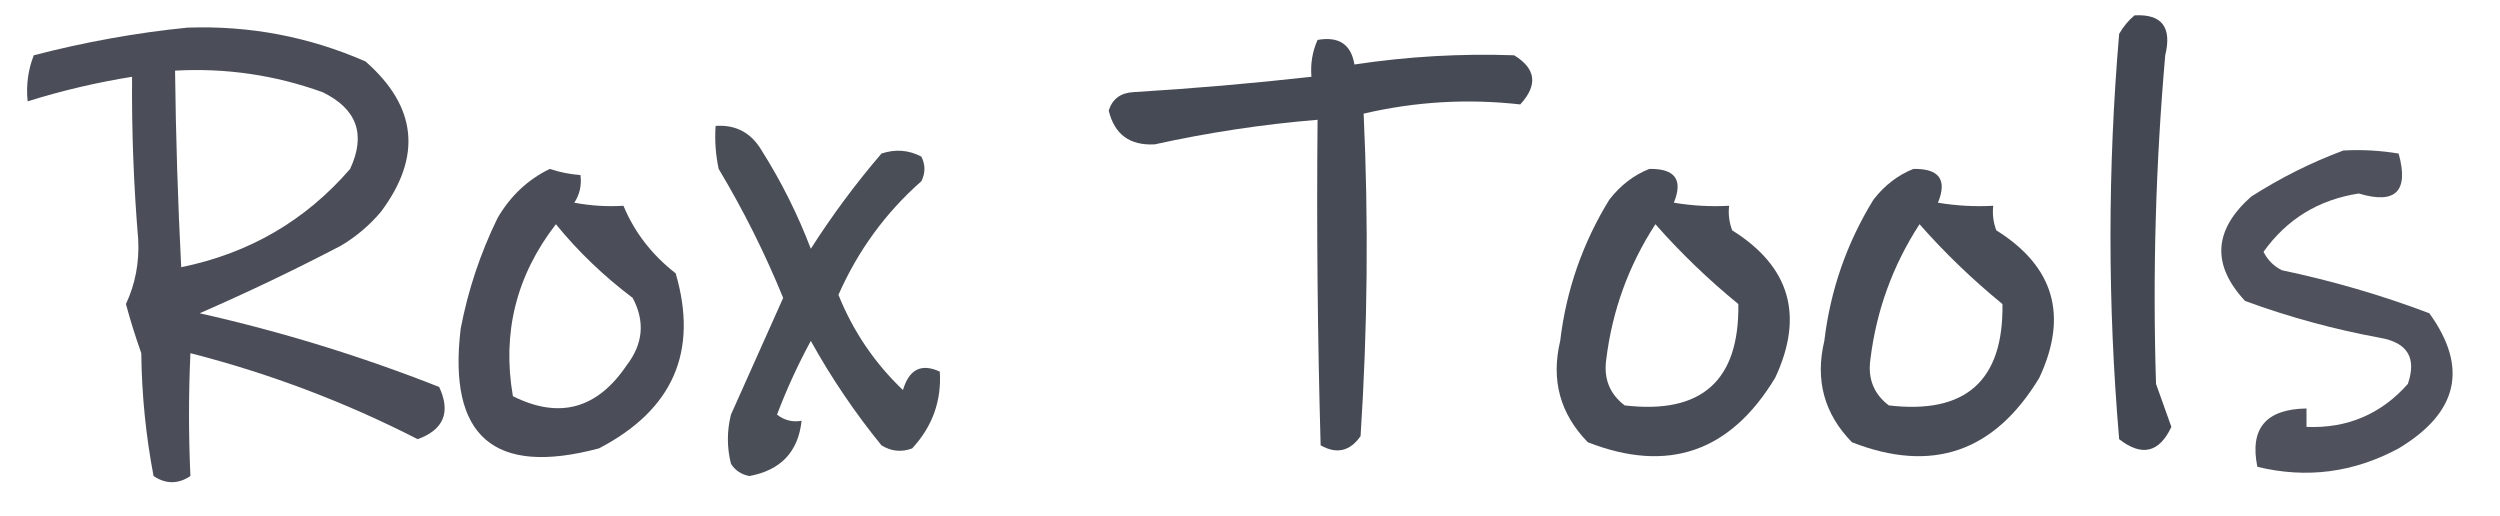 <svg viewBox="0 0 407 84" fill-rule="evenodd" clip-rule="evenodd" xmlns="http://www.w3.org/2000/svg">
  <path opacity="0.920" fill="#353944" d="M 347.5,2.5 C 351.949,2.256 353.615,4.422 352.5,9C 350.941,26.808 350.441,44.641 351,62.5C 351.837,64.838 352.67,67.172 353.5,69.5C 351.52,73.703 348.687,74.37 345,71.5C 343.116,49.541 343.116,27.541 345,5.5C 345.698,4.309 346.531,3.309 347.5,2.5 Z"/>
  <path opacity="0.887" fill="#353944" d="M 30.5,4.5 C 40.616,4.137 50.282,5.971 59.5,10C 67.901,17.354 68.735,25.52 62,34.5C 60.127,36.709 57.96,38.542 55.5,40C 47.955,43.939 40.288,47.606 32.5,51C 45.813,53.993 58.813,57.993 71.5,63C 73.412,67.116 72.245,69.95 68,71.5C 56.172,65.447 43.839,60.78 31,57.5C 30.695,64.183 30.695,70.85 31,77.5C 29,78.833 27,78.833 25,77.5C 23.745,70.941 23.078,64.274 23,57.5C 22.066,54.864 21.232,52.197 20.5,49.5C 22.026,46.24 22.693,42.74 22.5,39C 21.764,30.181 21.43,21.347 21.5,12.5C 15.731,13.424 10.064,14.757 4.5,16.5C 4.232,13.881 4.565,11.381 5.5,9C 13.86,6.831 22.194,5.331 30.5,4.5 Z M 28.5,11.5 C 36.746,11.041 44.746,12.208 52.5,15C 58.111,17.718 59.611,21.884 57,27.5C 49.721,35.918 40.554,41.251 29.5,43.5C 28.957,32.841 28.623,22.175 28.5,11.5 Z"/>
  <path opacity="0.912" fill="#353944" d="M 214.5,6.5 C 217.969,5.887 219.969,7.221 220.5,10.5C 229.129,9.195 237.795,8.695 246.5,9C 250.065,11.178 250.399,13.844 247.5,17C 238.904,16.036 230.404,16.536 222,18.5C 222.811,35.978 222.644,53.478 221.5,71C 219.775,73.473 217.608,73.973 215,72.5C 214.5,54.837 214.333,37.17 214.5,19.5C 205.582,20.236 196.748,21.57 188,23.5C 183.937,23.724 181.437,21.891 180.5,18C 181.093,16.118 182.427,15.118 184.5,15C 194.195,14.413 203.862,13.579 213.5,12.5C 213.325,10.379 213.659,8.379 214.5,6.5 Z"/>
  <path opacity="0.893" fill="#353944" d="M 116.5,20.5 C 119.785,20.269 122.285,21.603 124,24.5C 127.194,29.555 129.861,34.888 132,40.5C 135.468,35.066 139.301,29.899 143.5,25C 145.769,24.242 147.936,24.409 150,25.5C 150.667,26.833 150.667,28.167 150,29.5C 144.174,34.632 139.674,40.799 136.5,48C 138.88,53.928 142.38,59.095 147,63.5C 148.006,60.11 150.006,59.11 153,60.5C 153.299,65.267 151.799,69.434 148.5,73C 146.765,73.651 145.098,73.485 143.5,72.5C 139.172,67.179 135.338,61.513 132,55.5C 129.893,59.381 128.059,63.381 126.5,67.5C 127.689,68.429 129.022,68.762 130.5,68.5C 129.951,73.552 127.118,76.552 122,77.5C 120.674,77.245 119.674,76.578 119,75.5C 118.333,72.833 118.333,70.167 119,67.5C 121.836,61.162 124.669,54.828 127.5,48.5C 124.53,41.226 121.03,34.226 117,27.5C 116.503,25.19 116.337,22.857 116.5,20.5 Z"/>
  <path opacity="0.871" fill="#353944" d="M 381.5,24.5 C 384.518,24.335 387.518,24.502 390.5,25C 392.189,31.147 390.022,33.313 384,31.5C 377.449,32.52 372.282,35.687 368.5,41C 369.167,42.333 370.167,43.333 371.5,44C 379.687,45.713 387.687,48.047 395.5,51C 401.868,59.834 400.201,67.167 390.5,73C 383.178,76.944 375.512,77.944 367.5,76C 366.217,69.768 368.884,66.601 375.5,66.5C 375.5,67.5 375.5,68.5 375.5,69.5C 382.129,69.767 387.629,67.434 392,62.5C 393.45,58.276 391.95,55.776 387.5,55C 379.985,53.621 372.651,51.621 365.5,49C 360.023,43.11 360.356,37.443 366.5,32C 371.313,28.927 376.313,26.427 381.5,24.5 Z"/>
  <path opacity="0.889" fill="#353944" d="M 89.5,27.5 C 91.117,28.038 92.784,28.371 94.5,28.5C 94.713,30.144 94.38,31.644 93.5,33C 96.146,33.497 98.813,33.664 101.5,33.5C 103.289,37.812 106.123,41.479 110,44.5C 113.724,57.237 109.557,66.737 97.5,73C 80.393,77.559 72.893,71.059 75,53.5C 76.201,47.232 78.201,41.232 81,35.5C 83.098,31.897 85.931,29.23 89.5,27.5 Z M 90.5,36.5 C 94.085,40.914 98.251,44.914 103,48.5C 105.037,52.334 104.704,56.001 102,59.5C 97.195,66.597 91.029,68.263 83.5,64.5C 81.716,54.177 84.049,44.844 90.5,36.5 Z"/>
  <path opacity="0.898" fill="#353944" d="M 268.5,27.5 C 272.701,27.426 274.035,29.259 272.5,33C 275.482,33.498 278.482,33.665 281.5,33.5C 281.343,34.873 281.51,36.207 282,37.5C 291.402,43.378 293.736,51.378 289,61.5C 281.699,73.6 271.533,77.1 258.5,72C 253.979,67.377 252.479,61.877 254,55.5C 254.98,47.248 257.647,39.581 262,32.5C 263.805,30.174 265.972,28.508 268.5,27.5 Z M 269.5,36.5 C 273.595,41.154 278.095,45.487 283,49.5C 283.187,61.975 277.02,67.475 264.5,66C 262.051,64.137 261.051,61.637 261.5,58.5C 262.475,50.55 265.142,43.216 269.5,36.5 Z"/>
  <path opacity="0.898" fill="#353944" d="M 311.5,27.5 C 315.701,27.426 317.035,29.259 315.5,33C 318.482,33.498 321.482,33.665 324.5,33.5C 324.343,34.873 324.51,36.207 325,37.5C 334.402,43.378 336.736,51.378 332,61.5C 324.699,73.6 314.533,77.1 301.5,72C 296.979,67.377 295.479,61.877 297,55.5C 297.98,47.248 300.647,39.581 305,32.5C 306.805,30.174 308.972,28.508 311.5,27.5 Z M 312.5,36.5 C 316.595,41.154 321.095,45.487 326,49.5C 326.187,61.975 320.02,67.475 307.5,66C 305.051,64.137 304.051,61.637 304.5,58.5C 305.475,50.55 308.142,43.216 312.5,36.5 Z"/>
</svg>
